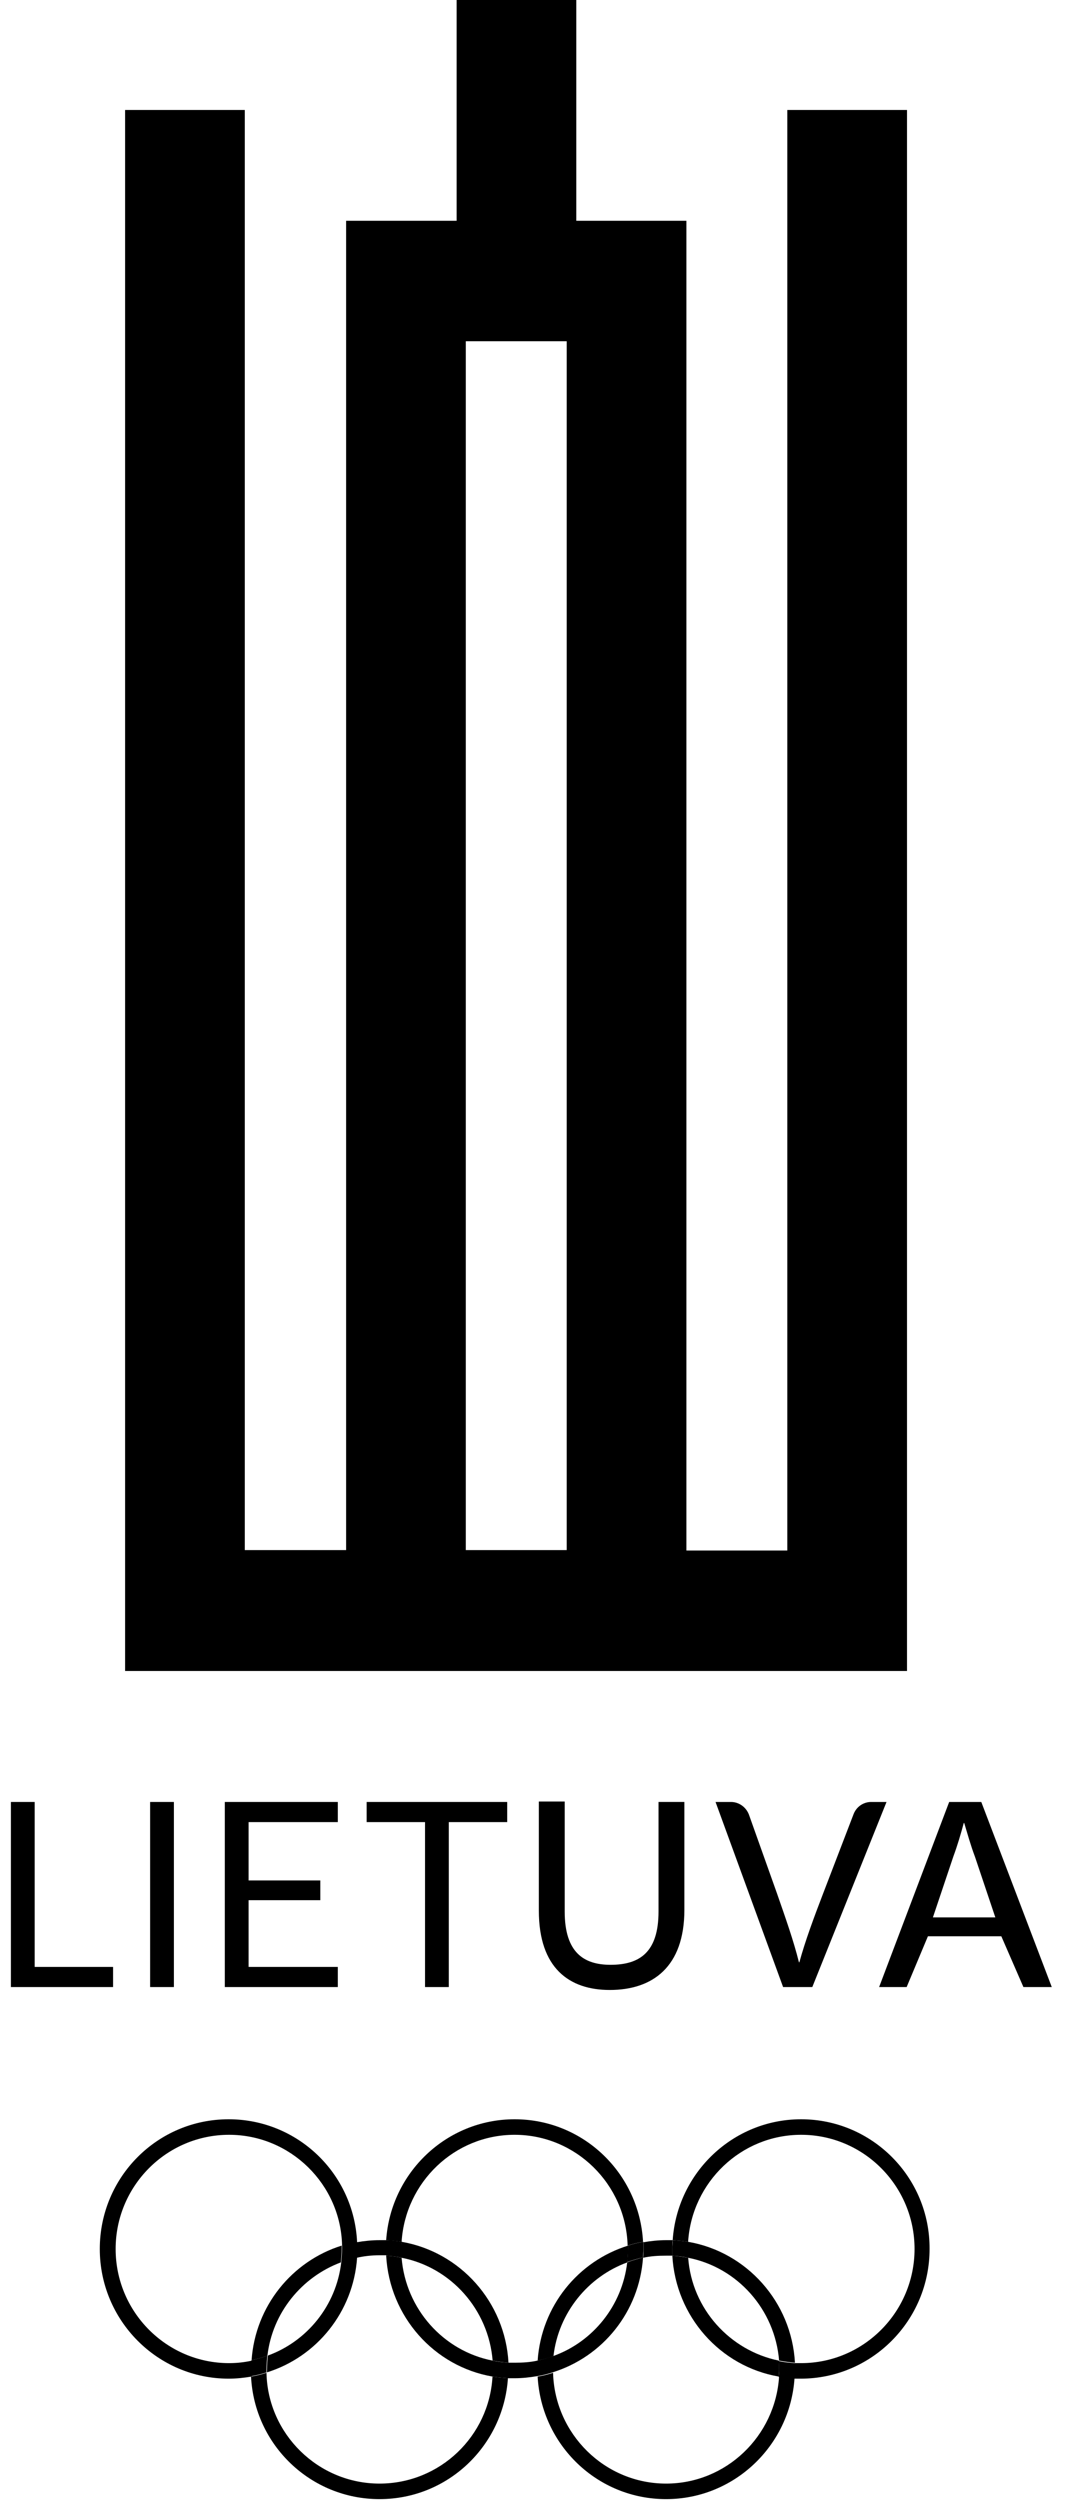 <svg width="62" height="145" viewBox="0 0 62 145" fill="none" xmlns="http://www.w3.org/2000/svg">
<path d="M0.633 104.518H2.013V114.086H6.564V115.254H0.633V104.518Z" fill="black"/>
<path d="M10.095 115.254H8.715V104.518H10.095V115.254Z" fill="black"/>
<path d="M18.595 110.215H14.431V114.086H19.611V115.254H13.051V104.518H19.611V105.686H14.431V109.07H18.595V110.215Z" fill="black"/>
<path d="M24.674 105.686H21.285V104.518H29.444V105.686H26.054V115.254H24.674V105.686Z" fill="black"/>
<path d="M32.782 104.517V110.871C32.782 113.281 33.92 113.963 35.445 113.963C37.14 113.963 38.229 113.232 38.229 110.871V104.517H39.73V110.773C39.73 114.084 37.89 115.423 35.397 115.423C33.048 115.423 31.281 114.157 31.281 110.822V104.492H32.782V104.517Z" fill="black"/>
<path d="M45.461 115.254L41.539 104.518H42.435C42.895 104.518 43.306 104.81 43.476 105.248L45.098 109.801C45.606 111.261 46.066 112.552 46.381 113.818H46.405C46.744 112.576 47.252 111.213 47.785 109.825L49.552 105.224C49.722 104.785 50.133 104.518 50.569 104.518H51.465L47.156 115.254H45.461Z" fill="black"/>
<path d="M57.789 111.237L56.603 107.707C56.337 107.001 56.167 106.368 55.974 105.735H55.95C55.78 106.368 55.587 107.025 55.344 107.683L54.158 111.213H57.789V111.237ZM53.868 112.308L52.633 115.254H51.035L55.102 104.518H56.966L61.058 115.254H59.412L58.129 112.308H53.868Z" fill="black"/>
<path d="M27.041 19.793H32.899V89.909H27.041V19.793ZM45.706 6.379V89.934H39.847V12.806H38.298H33.456V0H26.508V12.806H21.013H20.093V89.909H14.21V6.379H7.262V96.921H9.392H14.21H45.706H47.134H52.654V6.379H45.706Z" fill="black"/>
<path d="M29.874 123.823C33.433 123.823 36.338 126.695 36.435 130.25C36.726 130.153 37.016 130.08 37.331 130.031C37.113 126.062 33.869 122.922 29.874 122.922C25.928 122.922 22.684 126.014 22.418 129.933C22.733 129.958 23.023 129.982 23.314 130.031C23.532 126.574 26.388 123.823 29.874 123.823Z" fill="black"/>
<path d="M39.951 130.956C39.661 130.907 39.346 130.858 39.031 130.834C39.225 134.364 41.815 137.261 45.205 137.846C45.205 137.724 45.229 137.578 45.229 137.432C45.229 137.261 45.229 137.091 45.205 136.92C42.372 136.336 40.169 133.926 39.951 130.956Z" fill="black"/>
<path d="M23.321 130.031C23.321 130.177 23.297 130.299 23.297 130.445C23.297 130.616 23.297 130.786 23.321 130.956C26.178 131.516 28.357 133.951 28.599 136.921C28.889 136.97 29.204 137.019 29.519 137.043C29.325 133.513 26.71 130.616 23.321 130.031Z" fill="black"/>
<path d="M22.031 144.054C18.472 144.054 15.543 141.181 15.47 137.627C15.18 137.724 14.889 137.797 14.574 137.846C14.768 141.814 18.036 144.955 22.031 144.955C26.001 144.955 29.221 141.863 29.487 137.943C29.172 137.919 28.882 137.895 28.591 137.846C28.398 141.303 25.541 144.054 22.031 144.054Z" fill="black"/>
<path d="M20.707 130.956C21.143 130.859 21.579 130.81 22.038 130.81C22.16 130.81 22.305 130.81 22.426 130.81C22.426 130.688 22.426 130.542 22.426 130.421C22.426 130.25 22.426 130.104 22.426 129.934C22.305 129.934 22.16 129.934 22.038 129.934C21.579 129.934 21.143 129.982 20.707 130.055C20.707 130.177 20.707 130.323 20.707 130.445C20.731 130.615 20.731 130.786 20.707 130.956Z" fill="black"/>
<path d="M19.786 131.224C19.811 130.956 19.835 130.688 19.835 130.42C19.835 130.372 19.835 130.299 19.835 130.25C16.954 131.151 14.823 133.756 14.605 136.896C14.92 136.823 15.235 136.75 15.525 136.629C15.816 134.145 17.511 132.076 19.786 131.224Z" fill="black"/>
<path d="M20.73 130.031C20.536 126.062 17.268 122.922 13.274 122.922C9.134 122.922 5.793 126.282 5.793 130.445C5.793 134.584 9.134 137.968 13.274 137.968C13.734 137.968 14.169 137.919 14.605 137.846C14.605 137.724 14.605 137.578 14.605 137.456C14.605 137.286 14.605 137.116 14.629 136.921C14.194 137.018 13.758 137.067 13.298 137.067C9.666 137.067 6.713 134.097 6.713 130.445C6.713 126.793 9.666 123.823 13.298 123.823C16.857 123.823 19.786 126.695 19.859 130.25C19.859 130.299 19.859 130.372 19.859 130.42C19.859 130.688 19.834 130.956 19.81 131.224C19.52 133.731 17.825 135.801 15.549 136.629C15.525 136.896 15.501 137.14 15.501 137.432C15.501 137.481 15.501 137.554 15.501 137.602C18.382 136.702 20.512 134.097 20.73 130.956C20.73 130.786 20.754 130.615 20.754 130.42C20.73 130.299 20.73 130.177 20.73 130.031Z" fill="black"/>
<path d="M15.47 137.432C15.47 137.165 15.494 136.897 15.518 136.629C15.228 136.751 14.913 136.824 14.598 136.897C14.598 137.067 14.574 137.238 14.574 137.432C14.574 137.554 14.574 137.7 14.574 137.822C14.889 137.773 15.18 137.7 15.47 137.603C15.47 137.554 15.47 137.481 15.47 137.432Z" fill="black"/>
<path d="M22.418 130.834C22.733 130.859 23.023 130.883 23.338 130.956C23.314 130.786 23.314 130.615 23.314 130.445C23.314 130.299 23.314 130.177 23.338 130.031C23.023 129.982 22.733 129.934 22.418 129.934C22.418 130.104 22.418 130.25 22.418 130.421C22.418 130.567 22.418 130.688 22.418 130.834Z" fill="black"/>
<path d="M38.667 144.054C35.109 144.054 32.203 141.181 32.107 137.627C31.816 137.724 31.526 137.797 31.211 137.846C31.429 141.814 34.673 144.955 38.667 144.955C42.614 144.955 45.858 141.863 46.124 137.943C45.809 137.919 45.519 137.895 45.228 137.846C45.01 141.303 42.154 144.054 38.667 144.054Z" fill="black"/>
<path d="M37.336 130.956C37.772 130.859 38.208 130.834 38.643 130.834C38.764 130.834 38.91 130.834 39.031 130.834C39.031 130.713 39.031 130.567 39.031 130.445C39.031 130.274 39.031 130.104 39.055 129.934C38.934 129.934 38.788 129.934 38.667 129.934C38.232 129.934 37.772 129.982 37.36 130.055C37.36 130.177 37.36 130.323 37.36 130.445C37.36 130.615 37.36 130.786 37.336 130.956Z" fill="black"/>
<path d="M36.416 131.224C36.44 130.956 36.464 130.713 36.464 130.445C36.464 130.372 36.464 130.323 36.464 130.25C33.559 131.151 31.429 133.756 31.211 136.921C31.526 136.848 31.84 136.775 32.131 136.653C32.421 134.145 34.14 132.052 36.416 131.224Z" fill="black"/>
<path d="M36.459 130.421C36.459 130.689 36.434 130.956 36.41 131.2C36.701 131.102 37.015 131.005 37.33 130.932C37.33 130.762 37.354 130.591 37.354 130.421C37.354 130.275 37.354 130.153 37.354 130.031C37.04 130.08 36.749 130.153 36.459 130.25C36.459 130.299 36.459 130.372 36.459 130.421Z" fill="black"/>
<path d="M36.411 131.224C36.12 133.731 34.426 135.825 32.126 136.653C31.835 136.75 31.521 136.847 31.206 136.92C30.77 137.018 30.334 137.042 29.899 137.042C29.778 137.042 29.632 137.042 29.511 137.042C29.197 137.018 28.906 136.993 28.591 136.92C25.735 136.361 23.556 133.926 23.314 130.956C23.023 130.883 22.733 130.858 22.418 130.834C22.612 134.364 25.202 137.261 28.591 137.846C28.882 137.894 29.172 137.919 29.487 137.943C29.608 137.943 29.753 137.943 29.874 137.943C30.31 137.943 30.77 137.894 31.182 137.821C31.496 137.773 31.787 137.7 32.078 137.602C34.983 136.701 37.113 134.096 37.331 130.931C37.016 131.029 36.701 131.102 36.411 131.224Z" fill="black"/>
<path d="M46.507 122.922C42.561 122.922 39.317 126.014 39.051 129.933C39.365 129.958 39.656 129.982 39.947 130.031C40.164 126.574 43.021 123.823 46.507 123.823C50.139 123.823 53.092 126.793 53.092 130.445C53.092 134.097 50.139 137.067 46.507 137.067C46.386 137.067 46.265 137.067 46.12 137.067C45.805 137.042 45.515 137.018 45.2 136.945C45.224 137.116 45.224 137.286 45.224 137.456C45.224 137.602 45.224 137.724 45.2 137.87C45.49 137.919 45.781 137.968 46.096 137.968C46.217 137.968 46.362 137.968 46.483 137.968C50.599 137.968 53.964 134.608 53.964 130.445C53.988 126.282 50.623 122.922 46.507 122.922Z" fill="black"/>
<path d="M39.951 130.031C39.661 129.982 39.37 129.958 39.056 129.934C39.056 130.104 39.031 130.274 39.031 130.445C39.031 130.567 39.031 130.713 39.031 130.834C39.346 130.859 39.636 130.883 39.951 130.956C42.808 131.516 44.987 133.951 45.229 136.921C45.519 136.97 45.834 137.018 46.149 137.043C45.955 133.512 43.34 130.615 39.951 130.031Z" fill="black"/>
</svg>

